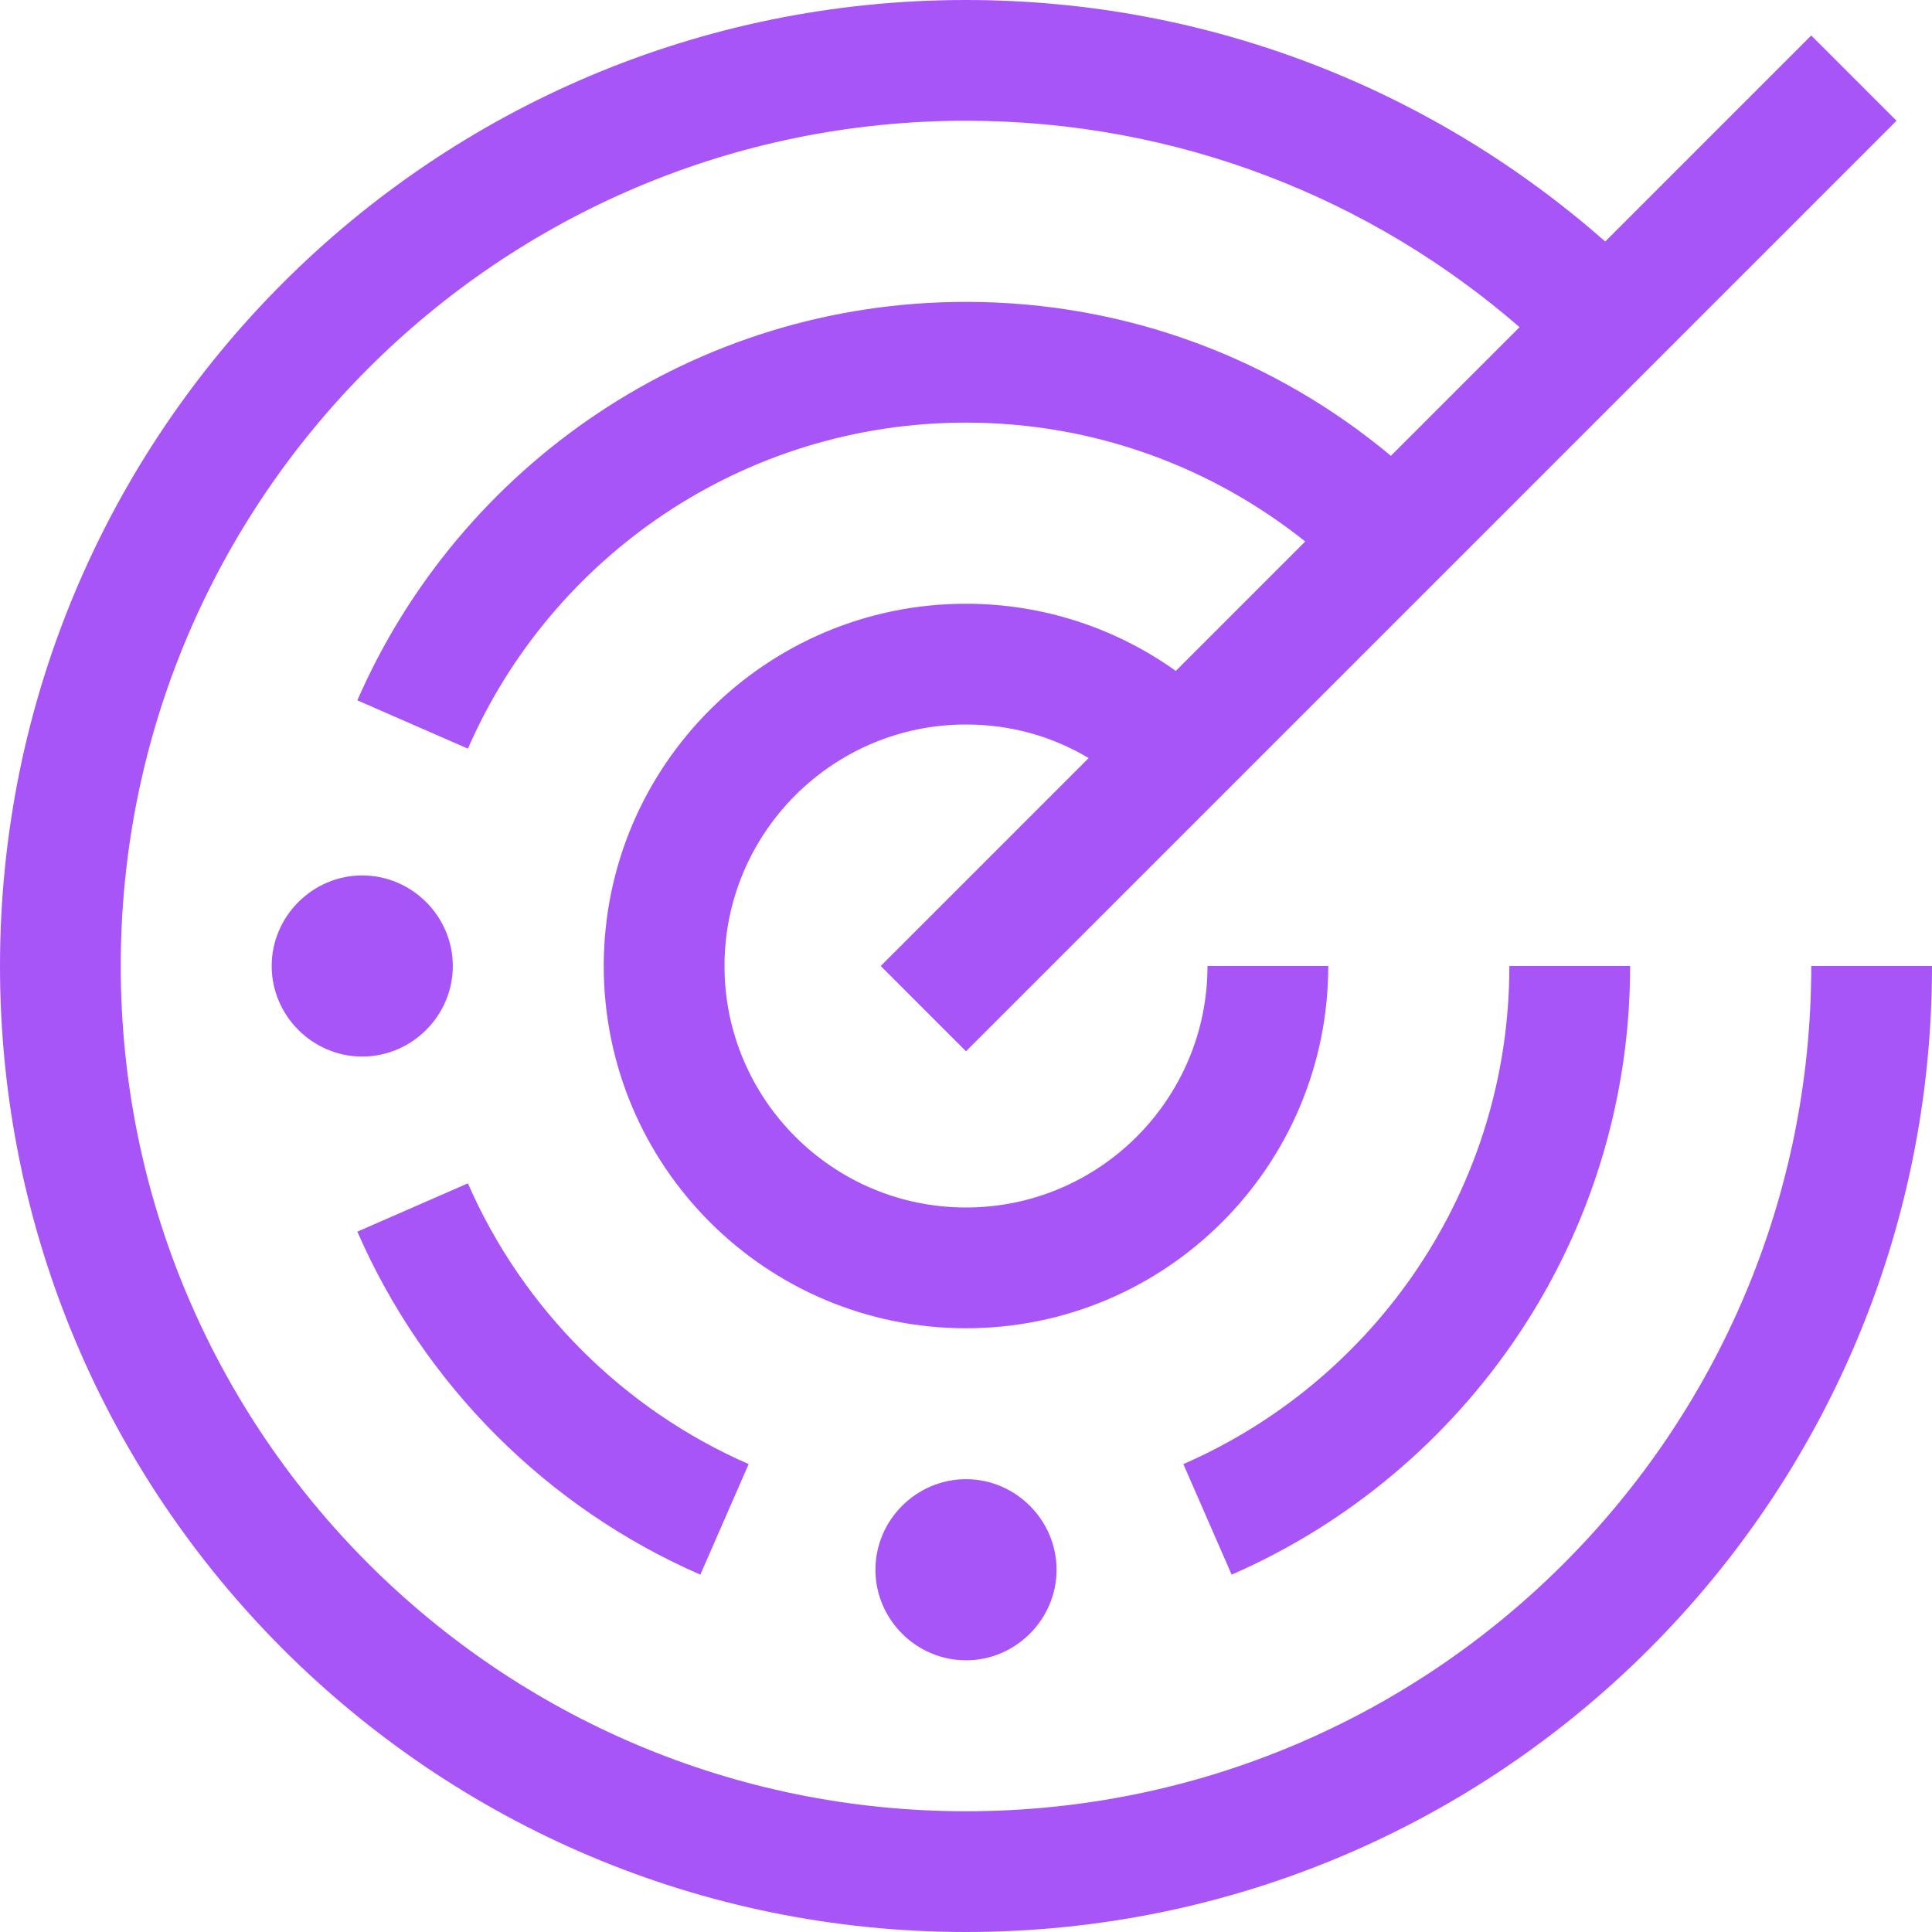 <svg xmlns="http://www.w3.org/2000/svg" xml:space="preserve" style="fill-rule:evenodd;clip-rule:evenodd;stroke-linejoin:round;stroke-miterlimit:2" viewBox="0 0 512 512"><path d="M32 256C32 132.3 132.3 32 256 32c56.1 0 107.4 20.6 146.7 54.7l-34.1 34.1C338.1 95.3 298.8 80 256 80c-72.2 0-134.2 43.5-161.3 105.6l29.3 12.8c22.2-50.9 73-86.4 132-86.4 34 0 65.2 11.8 89.9 31.5l-34.3 34.3C295.9 166.6 276.7 160 256 160c-53 0-96 43-96 96s43 96 96 96 96-43 96-96h-32c0 35.3-28.7 64-64 64s-64-28.7-64-64 28.7-64 64-64c11.9 0 23 3.2 32.5 8.9L233.4 256l22.6 22.6L502.6 32 480 9.4 425.4 64C380.2 24.2 320.9 0 256 0 114.6 0 0 114.6 0 256s114.6 256 256 256 256-114.6 256-256h-32c0 123.7-100.3 224-224 224S32 379.7 32 256Zm281.6 132 12.8 29.3C388.5 390.2 432 328.2 432 256h-32c0 59-35.5 109.8-86.4 132ZM124 313.6l-29.3 12.8c17.7 40.6 50.3 73.2 90.9 90.9l12.8-29.3c-33.2-14.5-59.9-41.2-74.4-74.4Zm-4-57.6c0-13.166-10.834-24-24-24s-24 10.834-24 24 10.834 24 24 24 24-10.834 24-24Zm136 184c13.166 0 24-10.834 24-24s-10.834-24-24-24-24 10.834-24 24 10.834 24 24 24Z" style="fill:#a855f7;fill-rule:nonzero"/></svg>